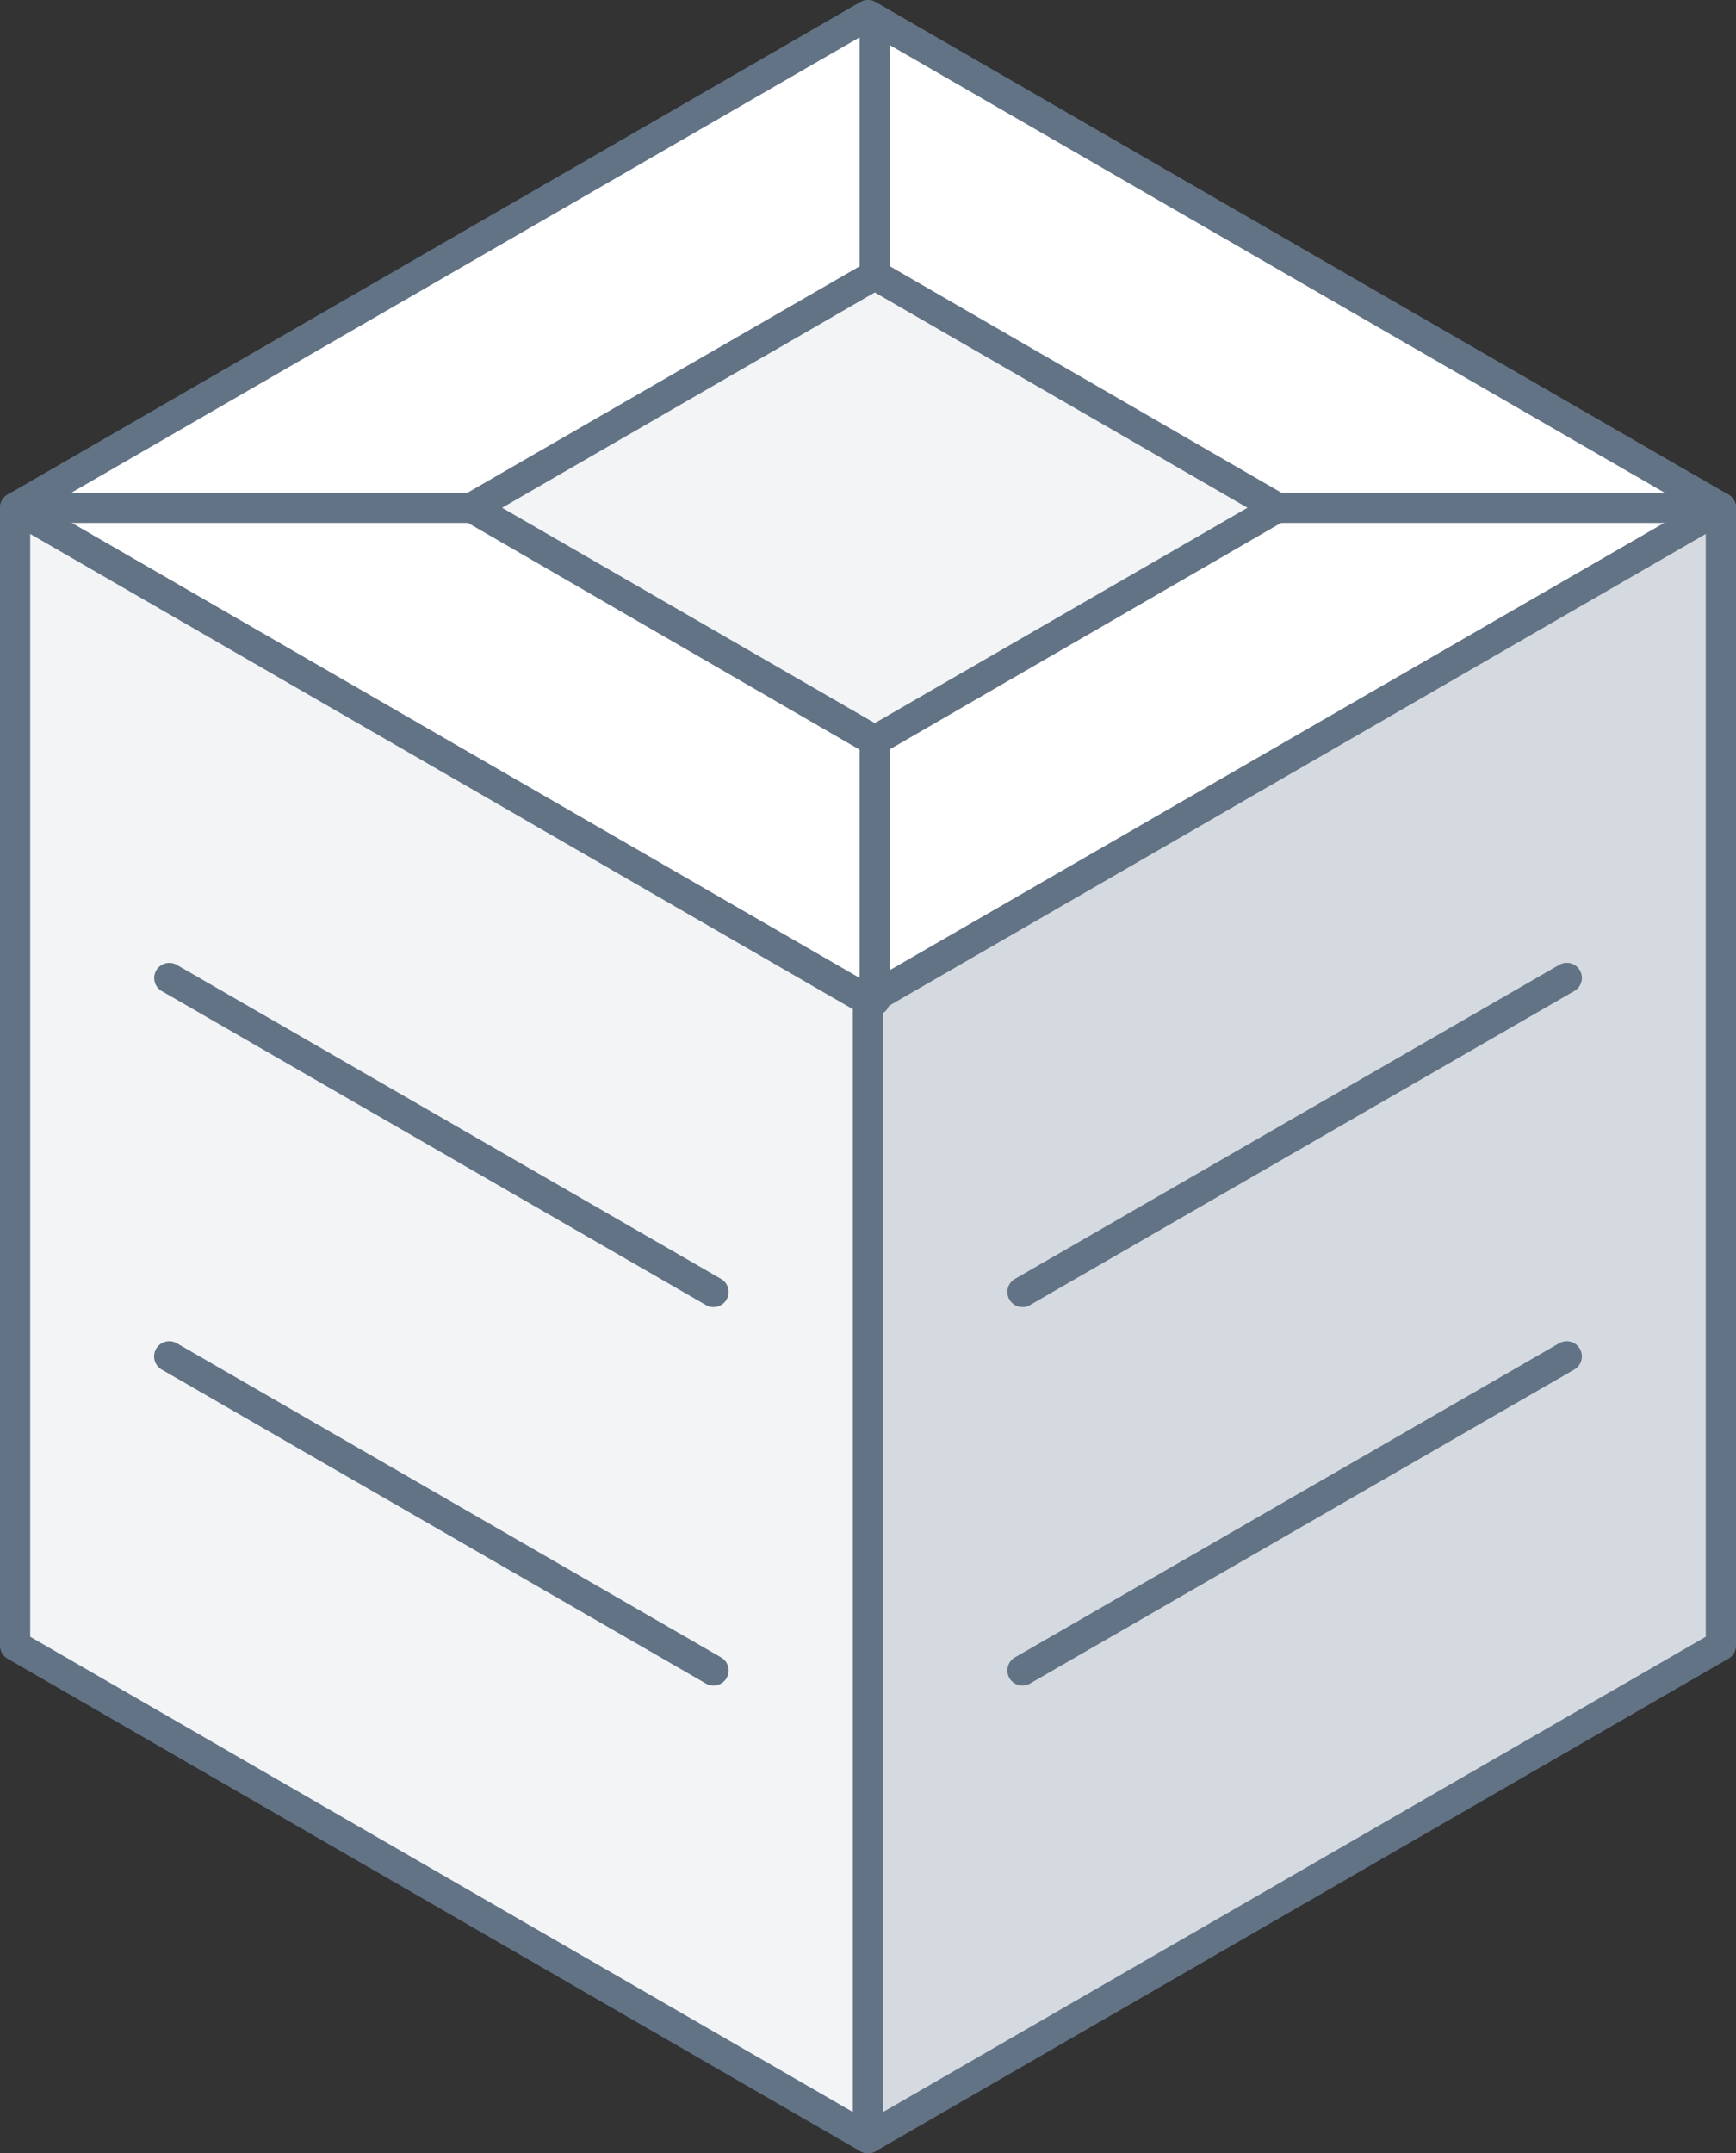 <svg xmlns="http://www.w3.org/2000/svg" width="114.86" height="142.4" viewBox="0 0 114.86 142.4"><rect x="0" y="0" width="114.86" height="142.4" fill="#333333" stroke="none"/><defs><style>.cls-1{fill:#fff;}.cls-2{fill:#627386;}.cls-3{fill:#d5dae0;}.cls-4{fill:#f2f4f6;}</style></defs><title>building_a1</title><g id="Layer_2" data-name="Layer 2"><g id="Front"><polygon class="cls-1" points="113.86 33.58 57.43 1 1 33.58 57.43 66.16 113.86 33.58"/><path class="cls-2" d="M57.43,67.16a1,1,0,0,1-.5-.14L.5,34.44a1,1,0,0,1-.5-.86,1,1,0,0,1,.5-.87L56.93.13a1,1,0,0,1,1,0l56.43,32.58a1,1,0,0,1,.5.87,1,1,0,0,1-.5.86L57.93,67A1,1,0,0,1,57.43,67.16ZM3,33.58,57.43,65l54.43-31.42L57.43,2.15Z"/><polygon class="cls-3" points="113.86 108.82 57.43 141.4 57.43 66.16 113.86 33.58 113.86 108.82"/><path class="cls-2" d="M57.43,142.4a1.09,1.09,0,0,1-.5-.13,1,1,0,0,1-.5-.87V66.16a1,1,0,0,1,.5-.87l56.43-32.58a1,1,0,0,1,1,0,1,1,0,0,1,.5.87v75.24a1,1,0,0,1-.5.87L57.93,142.27A1.09,1.09,0,0,1,57.43,142.4Zm1-75.66v72.93l54.43-31.43V35.31Z"/><polygon class="cls-4" points="1 108.82 57.43 141.4 57.43 66.16 1 33.58 1 108.82"/><path class="cls-2" d="M57.43,142.4a1.09,1.09,0,0,1-.5-.13L.5,109.69a1,1,0,0,1-.5-.87V33.58a1,1,0,0,1,.5-.87,1,1,0,0,1,1,0L57.93,65.29a1,1,0,0,1,.5.87V141.4a1,1,0,0,1-.5.87A1.09,1.09,0,0,1,57.43,142.4ZM2,108.24l54.43,31.43V66.74L2,35.31Z"/><polygon class="cls-4" points="84.54 33.58 71.21 25.88 71.21 25.88 57.88 18.19 44.55 25.88 44.55 25.88 31.22 33.58 44.55 41.27 44.55 41.27 57.88 48.97 71.21 41.27 71.21 41.27 84.54 33.58"/><path class="cls-2" d="M57.88,50a1,1,0,0,1-.5-.13L30.72,34.44a1,1,0,0,1-.5-.86,1,1,0,0,1,.5-.87L57.38,17.32a1,1,0,0,1,1,0L85,32.71a1,1,0,0,1,.5.87,1,1,0,0,1-.5.86L58.38,49.84A1,1,0,0,1,57.88,50ZM33.22,33.58,57.88,47.82,82.54,33.58,57.88,19.34Z"/><path class="cls-2" d="M113.86,34.58H84.54a1,1,0,0,1,0-2h29.32a1,1,0,0,1,0,2Z"/><path class="cls-2" d="M31.22,34.58H1.9a1,1,0,1,1,0-2H31.22a1,1,0,0,1,0,2Z"/><path class="cls-2" d="M57.88,19.19a1,1,0,0,1-1-1V1.26a1,1,0,1,1,2,0V18.19A1,1,0,0,1,57.88,19.19Z"/><path class="cls-2" d="M57.88,67.16a1,1,0,0,1-1-1V49a1,1,0,0,1,2,0V66.16A1,1,0,0,1,57.88,67.16Z"/><path class="cls-2" d="M67.66,111.47a1,1,0,0,1-.5-1.87l36-20.77a1,1,0,1,1,1,1.74l-36,20.76A1,1,0,0,1,67.66,111.47Z"/><path class="cls-2" d="M67.66,86.44a1,1,0,0,1-.5-1.87l36-20.76a1,1,0,0,1,1.37.36,1,1,0,0,1-.37,1.37l-36,20.76A.93.93,0,0,1,67.66,86.44Z"/><path class="cls-2" d="M47.2,111.47a1,1,0,0,1-.5-.14l-36-20.76a1,1,0,0,1,1-1.74l36,20.77a1,1,0,0,1-.5,1.87Z"/><path class="cls-2" d="M47.2,86.44a.93.93,0,0,1-.5-.14l-36-20.76a1,1,0,0,1-.36-1.37,1,1,0,0,1,1.36-.36l36,20.76a1,1,0,0,1-.5,1.87Z"/></g></g></svg>